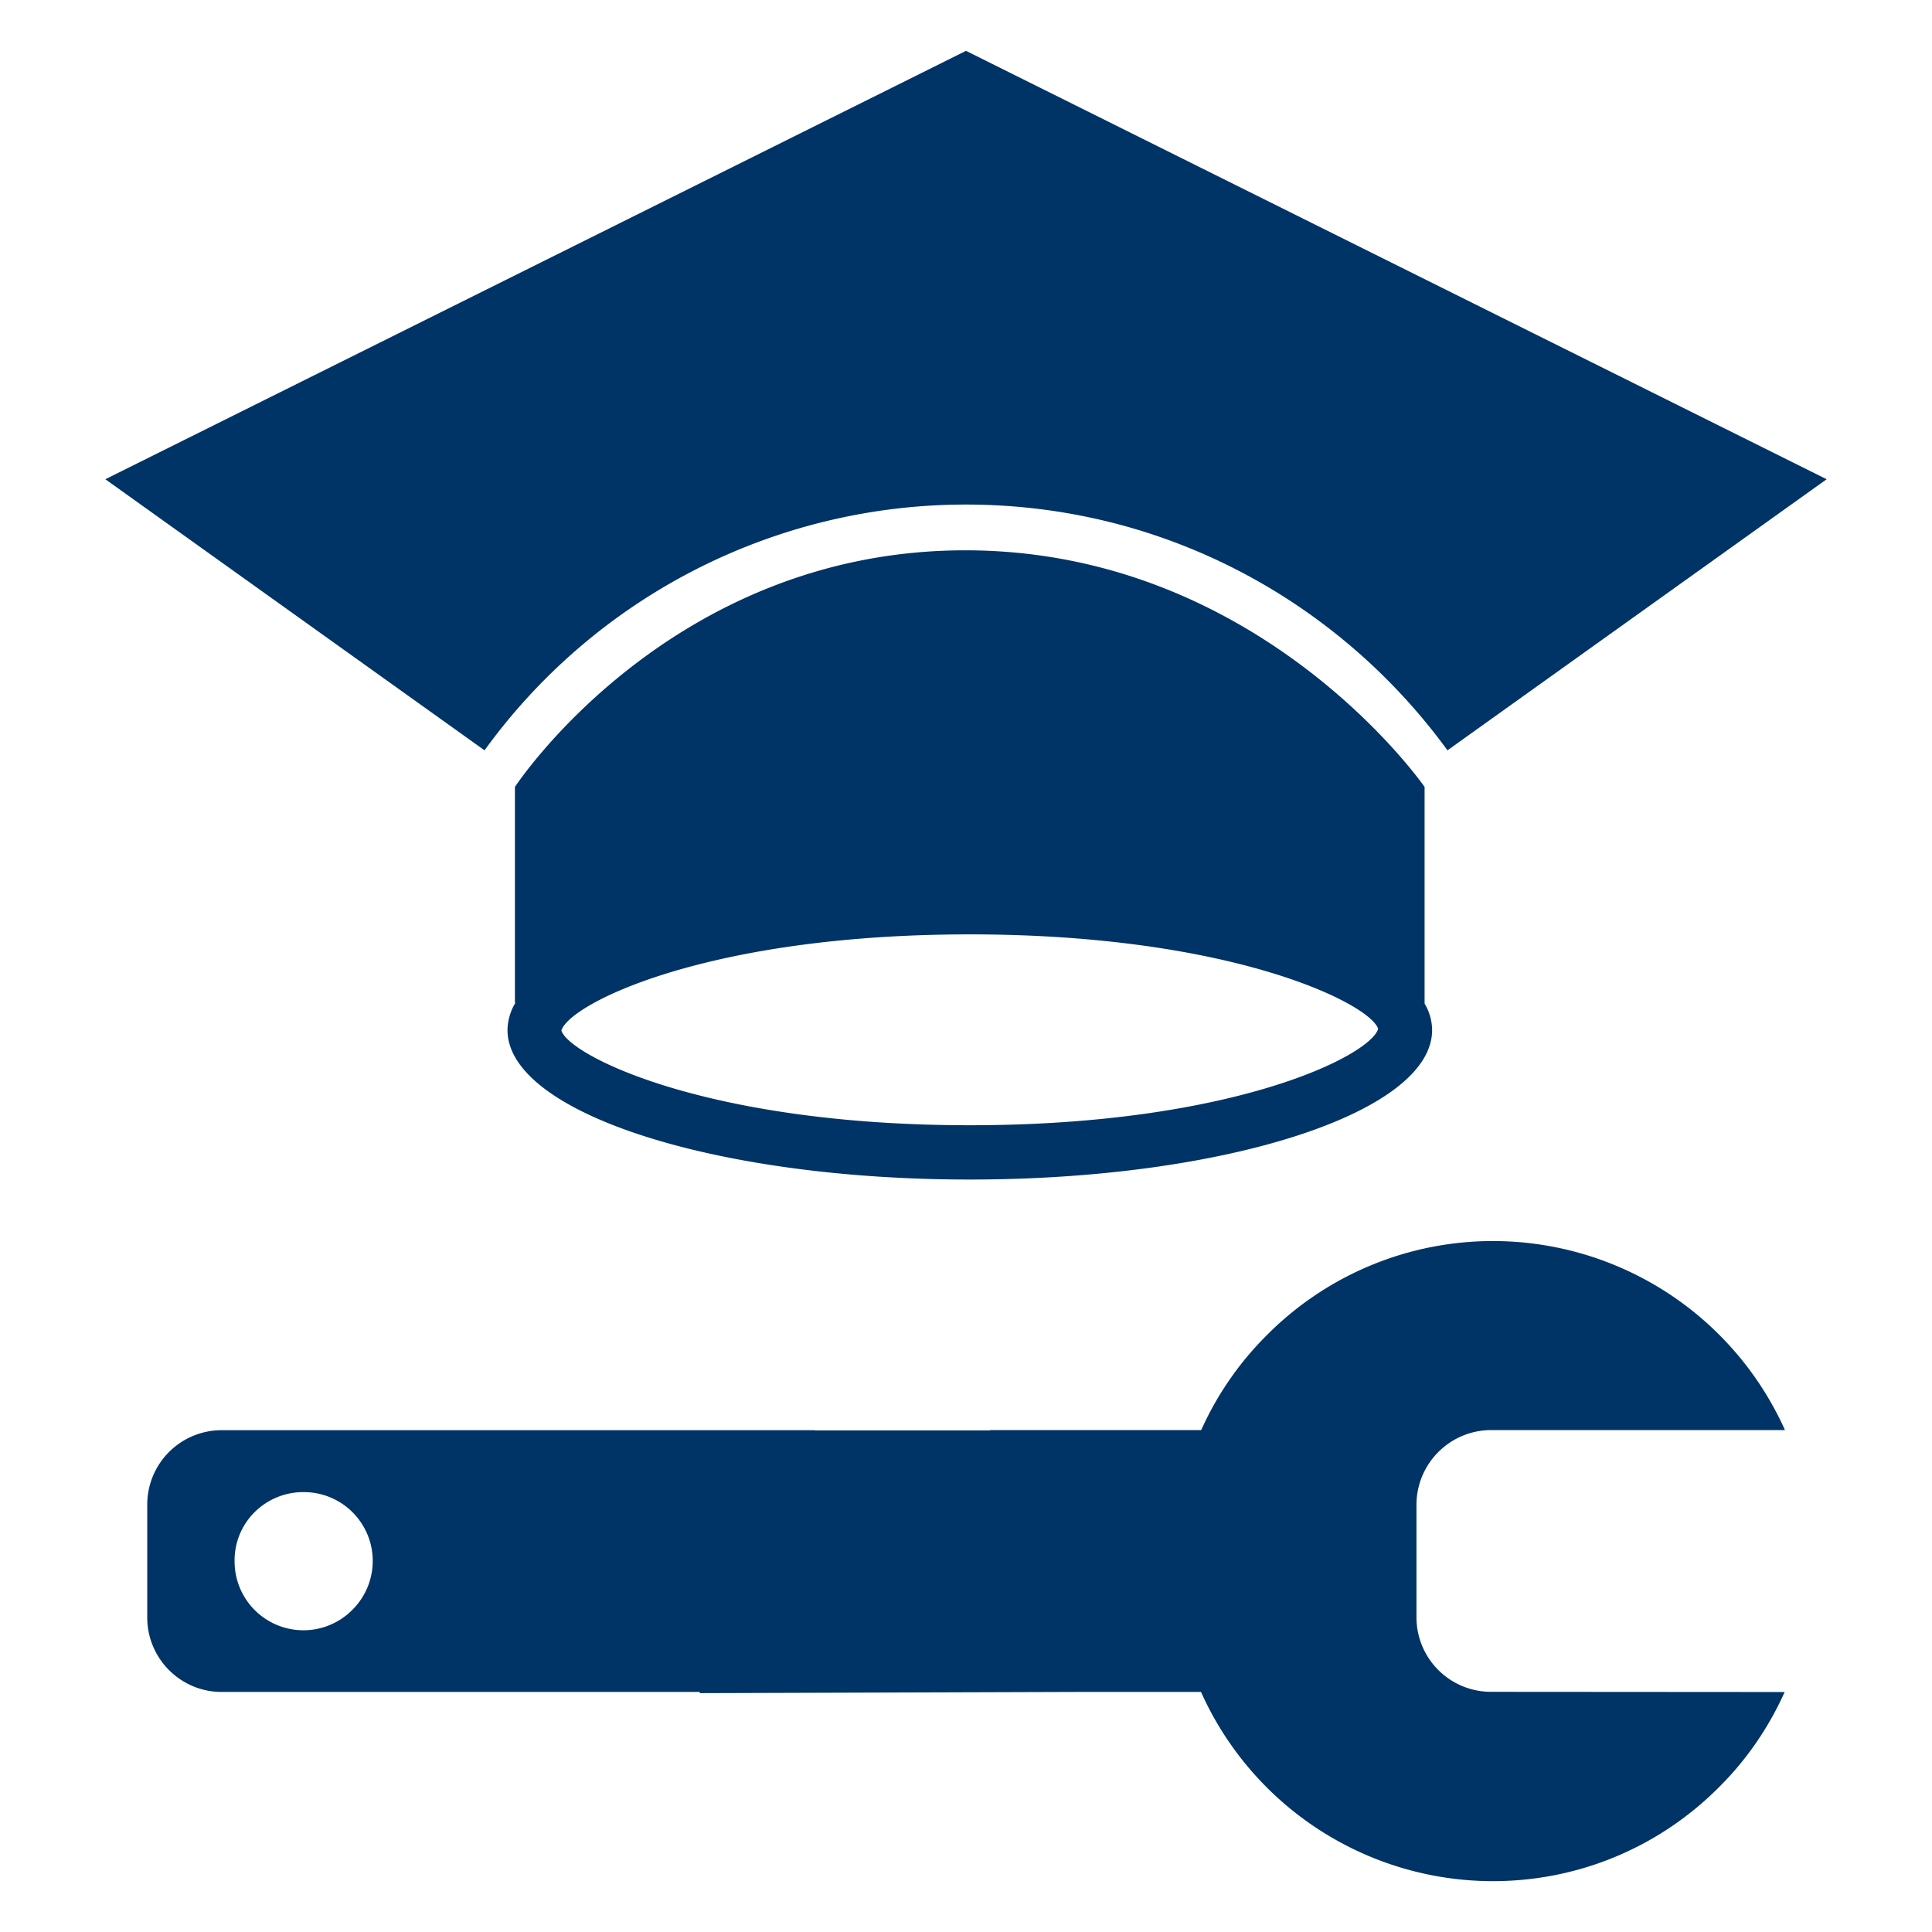 <svg xmlns="http://www.w3.org/2000/svg" width="19" height="19" viewBox="0 0 19 19"><path d="M9.537 11.6c2.512 0 4.547-.658 4.547-1.47a.514.514 0 0 0-.074-.26V7.739S12.4 5.412 9.493 5.412c-2.908 0-4.429 2.327-4.429 2.327v2.128c.001-.004.006-.007.008-.01a.53.53 0 0 0-.081.273c0 .811 2.036 1.47 4.546 1.47zm0-2.411c2.594 0 3.942.687 4.016.929-.074.262-1.424.948-4.016.948s-3.94-.687-4.016-.931c.075-.26 1.422-.946 4.016-.946zM9.5 4.962c1.948 0 3.668.953 4.735 2.417l3.729-2.666L9.5.5 1.036 4.713l3.729 2.666A5.842 5.842 0 0 1 9.5 4.962zm4.645 9.318a.734.734 0 0 1 .521-.216h2.888a3.148 3.148 0 0 0-2.873-1.859 3.132 3.132 0 0 0-2.219.922 3.11 3.11 0 0 0-.649.937H9.738v.003H8.013v-.002H2.182a.732.732 0 0 0-.734.735v1.107c0 .404.329.734.734.732h4.7v.012l3.751-.012h1.178A3.147 3.147 0 0 0 14.68 18.5c.869 0 1.655-.352 2.223-.922.271-.268.49-.586.648-.938l-2.886-.002a.733.733 0 0 1-.735-.734v-1.105c0-.201.082-.386.215-.519zm-10.68 1.552a.677.677 0 0 1-1.158-.481.668.668 0 0 1 .198-.481.678.678 0 0 1 .481-.196.677.677 0 0 1 .479 1.158z" fill="#036"/></svg>